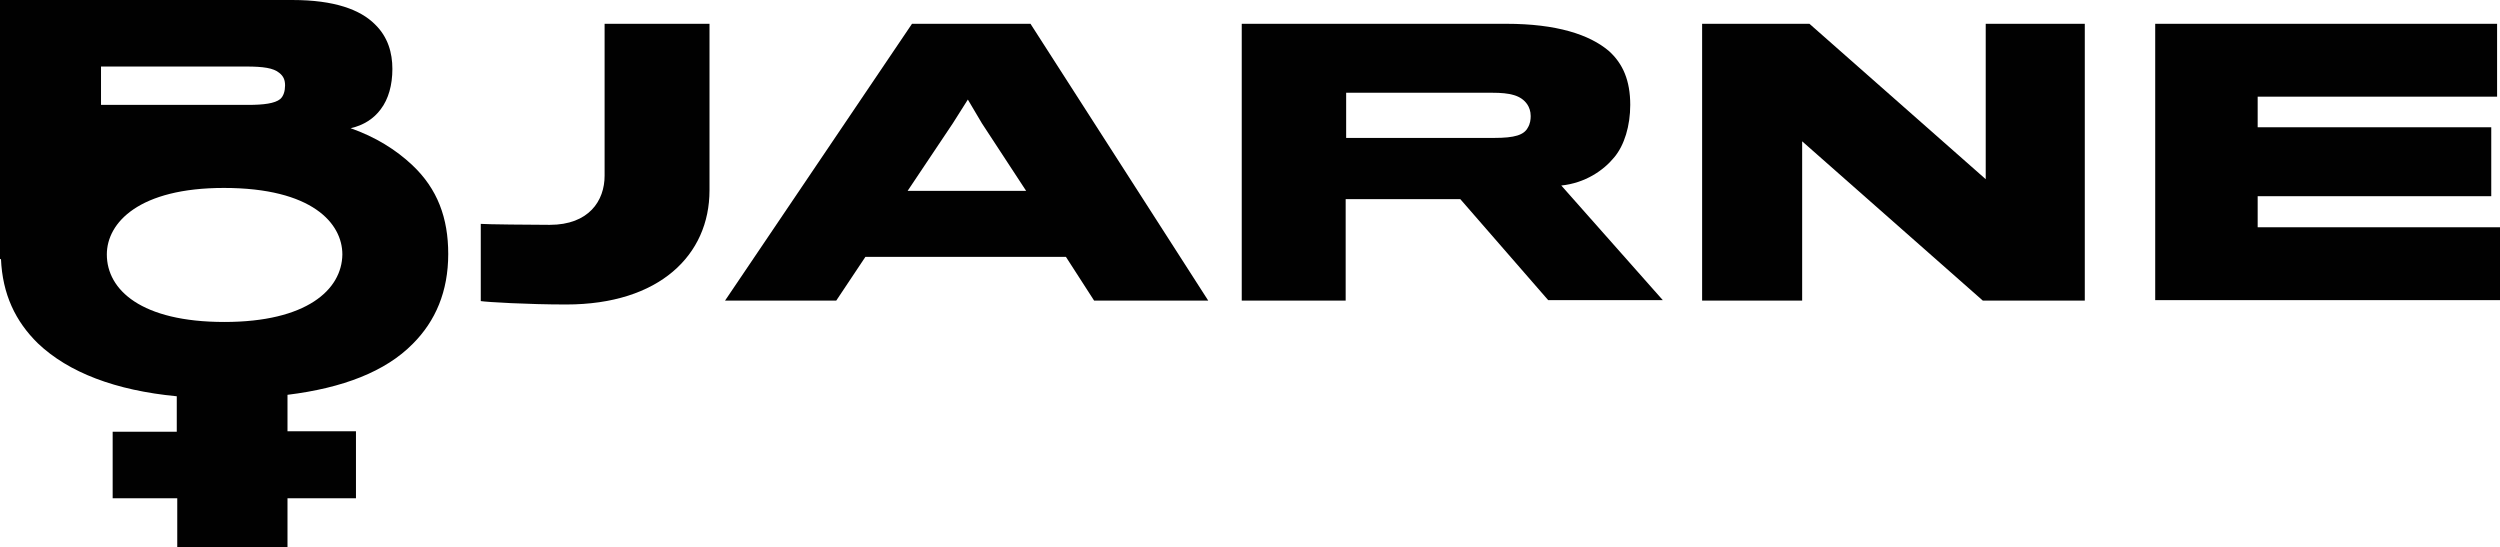 <?xml version="1.0" encoding="utf-8"?>
<!-- Generator: Adobe Illustrator 17.1.0, SVG Export Plug-In . SVG Version: 6.00 Build 0)  -->
<!DOCTYPE svg PUBLIC "-//W3C//DTD SVG 1.1//EN" "http://www.w3.org/Graphics/SVG/1.1/DTD/svg11.dtd">
<svg version="1.1" id="Layer_1" xmlns="http://www.w3.org/2000/svg" xmlns:xlink="http://www.w3.org/1999/xlink" x="0px" y="0px"
	 viewBox="0 0 514.8 112.7" enable-background="new 0 0 514.8 112.7" xml:space="preserve">
<g>
	<path fill="#010101" d="M116.6,62.7c-8,0-16.4-0.5-17.6-0.7V46.1c1,0.1,10.6,0.2,14.2,0.2c8.1,0,11.3-5,11.3-10.1V4.9h21.6v34.3
		C146.1,52.5,135.8,62.7,116.6,62.7z"/>
	<path fill="#010101" d="M172.2,61.9h-22.9l38.5-57h24.4l36.6,57h-23.5l-5.8-9h-41.3L172.2,61.9z M202.2,25.4l-2.9-4.9l-3.1,4.9
		l-9.3,13.9h24.4C211.3,39.3,202.2,25.4,202.2,25.4z"/>
	<path fill="#010101" d="M332.4,32.4c-2.2,2.7-6,5.3-10.9,5.8l20.9,23.6h-23.6L300.7,41h-23.6v20.9h-21.4v-57h54.5
		c10.3,0,17.1,2.2,21.1,5.6c2.9,2.6,4.4,6.1,4.4,11.1C335.7,25.9,334.5,29.9,332.4,32.4z M314.5,21.5c-1.3-1.9-3.6-2.4-7.2-2.4
		h-30.1v9.3h30.5c4.2,0,6.1-0.6,6.9-2.1c0.5-0.8,0.6-1.7,0.6-2.4C315.2,22.9,314.9,22.1,314.5,21.5z"/>
	<path fill="#010101" d="M408.3,61.9l-37.2-32.8v32.8h-20.6v-57h22.1l36.3,32v-32h20.4v57H408.3z"/>
	<path fill="#010101" d="M443.8,61.9v-57h70.4v15h-49.3v6.3h48.1v14.2h-48.1v6.4h50v15H443.8z"/>
</g>
<path fill="none" d="M50.7,13.7H20.8v8h30.3c3.2,0,5.5-0.3,6.6-1.2c0.7-0.7,1-1.8,1-2.8c0-1.1-0.4-1.9-1.2-2.6
	C56.3,14,54.2,13.7,50.7,13.7z"/>
<path fill="#010101" d="M85,70.8c4.7-4.7,7.3-10.8,7.3-18.5c0-7.4-2.2-13.4-7.4-18.3c-3.4-3.2-7.6-5.8-12.7-7.6
	c2.7-0.6,4.8-2,6.2-3.9c1.6-2.1,2.4-5,2.4-8.3c0-3.3-0.9-6.6-3.6-9.2c-3-3-8.3-5-17-5H0v53.4l0.2-0.1c0.3,7.3,3,12.9,7.6,17.4
	c6.3,6,16,9.7,28.6,10.9v7.3H23.2v13.7h13.3v10.2h22.7v-10.2h14.1V88.8H59.2v-7.5C70.6,79.9,79.4,76.5,85,70.8z M20.8,13.7h29.9
	c3.5,0,5.6,0.3,6.8,1.3c0.9,0.7,1.2,1.5,1.2,2.6c0,1.1-0.3,2.2-1,2.8c-1.1,0.9-3.4,1.2-6.6,1.2H20.8V13.7z M46.2,66.3
	C29.1,66.3,22,59.7,22,52.4c0-6.6,6.7-13.7,24.1-13.7c18.2,0,24.4,7.3,24.4,13.7C70.4,59.7,63.1,66.3,46.2,66.3z"/>
</svg>
